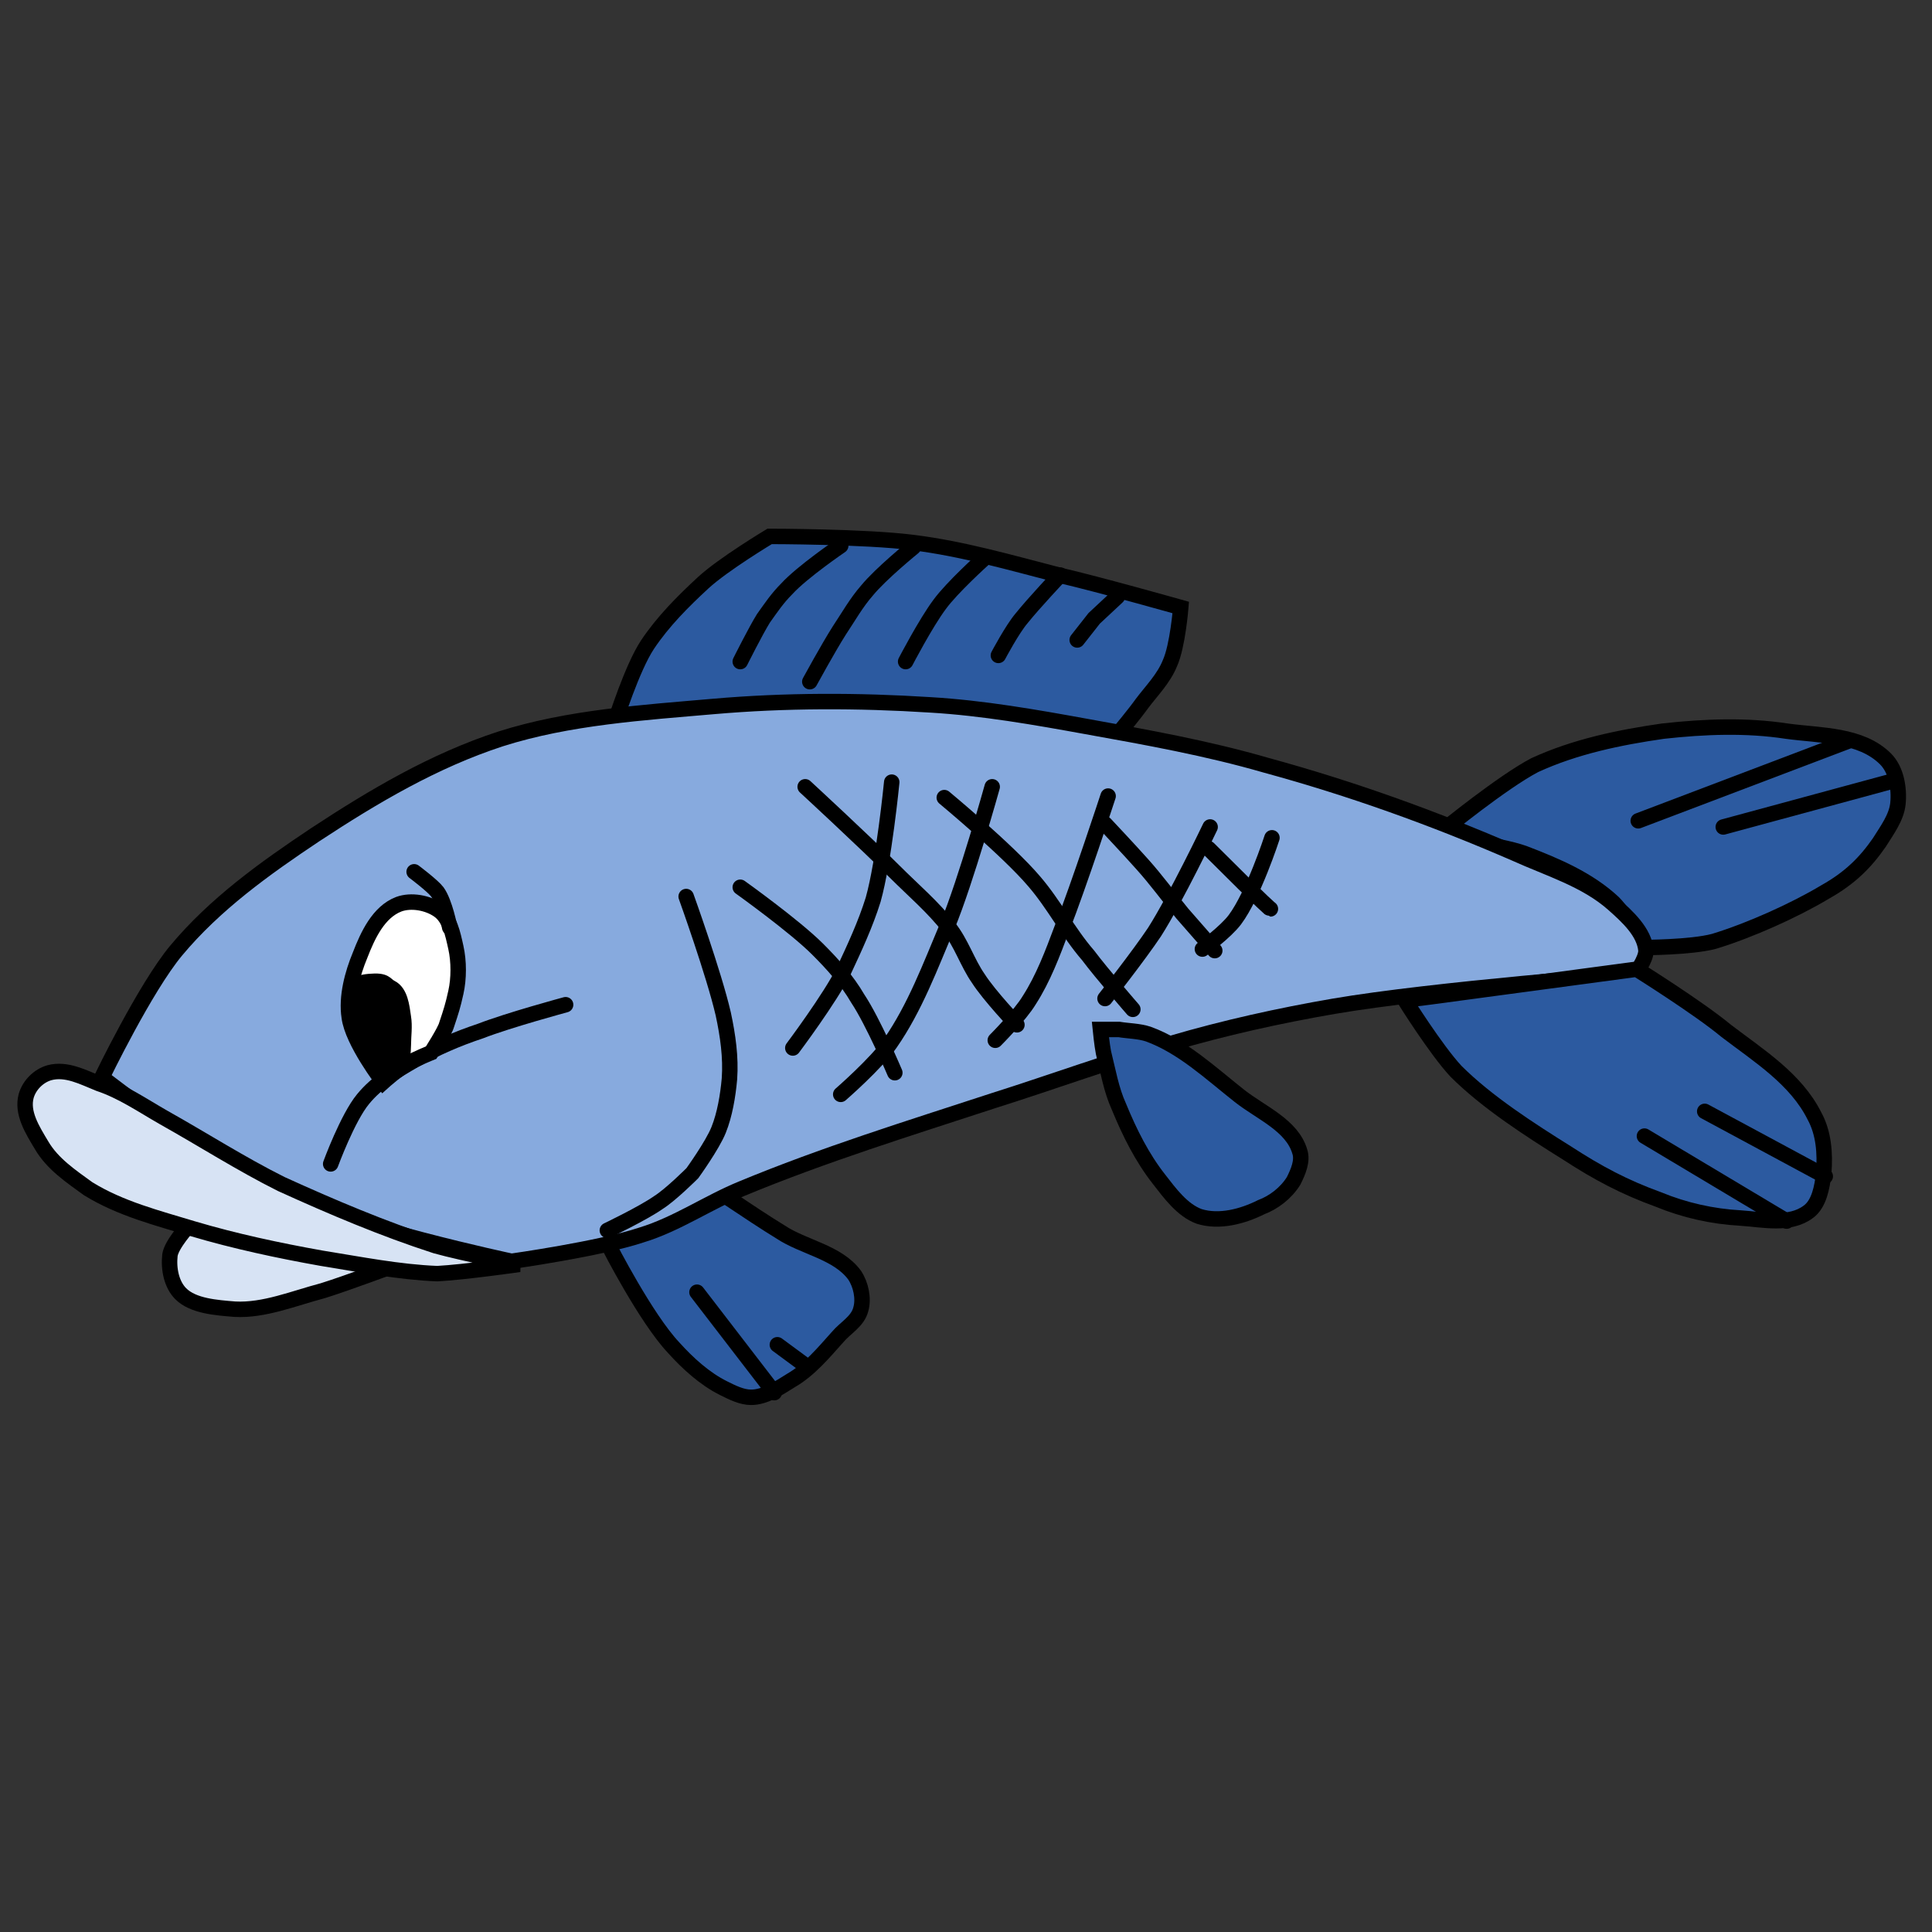 <?xml version="1.0" encoding="utf-8"?>
<!-- Generator: Adobe Illustrator 22.1.0, SVG Export Plug-In . SVG Version: 6.00 Build 0)  -->
<svg version="1.1"
	 id="svg4805" inkscape:version="0.91 r13725" sodipodi:docname="fish.svg" xmlns:cc="http://creativecommons.org/ns#" xmlns:dc="http://purl.org/dc/elements/1.1/" xmlns:inkscape="http://www.inkscape.org/namespaces/inkscape" xmlns:rdf="http://www.w3.org/1999/02/22-rdf-syntax-ns#" xmlns:sodipodi="http://sodipodi.sourceforge.net/DTD/sodipodi-0.dtd" xmlns:svg="http://www.w3.org/2000/svg"
	 xmlns="http://www.w3.org/2000/svg" xmlns:xlink="http://www.w3.org/1999/xlink" x="0px" y="0px" viewBox="0 0 125 125"
	 style="enable-background:new 0 0 125 125;" xml:space="preserve">
<rect x="0" y="0" width="125" height="125" fill="#333333" stroke="none"/>
<style type="text/css">
	.st0{fill:#D7E3F4;stroke:#000000;}
	.st1{fill:#2C5AA0;stroke:#000000;}
	.st2{fill:#87AADE;stroke:#000000;}
	.st3{fill:none;stroke:#000000;stroke-linecap:round;}
	.st4{fill:#FFFFFF;stroke:#000000;}
	.st5{stroke:#000000;}
</style>
<sodipodi:namedview  bordercolor="#666666" borderopacity="1.0" fit-margin-bottom="20" fit-margin-left="20" fit-margin-right="20" fit-margin-top="20" id="base" inkscape:current-layer="layer1" inkscape:cx="431.59748" inkscape:cy="173.8952" inkscape:document-units="px" inkscape:pageopacity="0.0" inkscape:pageshadow="2" inkscape:window-height="705" inkscape:window-maximized="1" inkscape:window-width="1366" inkscape:window-x="-8" inkscape:window-y="-8" inkscape:zoom="0.76289062" pagecolor="#ffffff" showgrid="false">
	</sodipodi:namedview>
<g id="layer1" transform="translate(-13.905,-244.595)" inkscape:groupmode="layer" inkscape:label="1. r√©teg">
	<path id="path4324" inkscape:connector-curvature="0" sodipodi:nodetypes="csssscc" class="st0" d="M26.1,323.9
		c0,0-1.1,1.2-1.2,1.9c-0.1,0.9,0.1,1.9,0.7,2.5c0.8,0.8,2.3,0.9,3.5,1c1.9,0.1,3.8-0.7,5.7-1.2c1.6-0.5,4.8-1.7,4.8-1.7L26.1,323.9
		z"/>
	<path id="path4380" inkscape:connector-curvature="0" sodipodi:nodetypes="csssssssscsscc" class="st1" d="M107.3,298.3
		c0,0,3.8-3.1,5.9-4.2c2.6-1.2,5.5-1.8,8.3-2.2c2.7-0.3,5.4-0.4,8,0c2.2,0.3,4.8,0.2,6.4,1.8c0.7,0.7,0.9,1.9,0.8,2.9
		c-0.1,0.9-0.7,1.7-1.2,2.5c-0.9,1.3-1.9,2.3-3.5,3.2c-2,1.2-4.9,2.5-7.2,3.2c-1.5,0.4-4.6,0.4-4.6,0.4s-1.1-2.1-1.9-2.9
		c-1.6-1.5-3.7-2.4-5.8-3.2c-1.7-0.6-5.4-1-5.4-1L107.3,298.3z"/>
	<path id="path4328" inkscape:connector-curvature="0" sodipodi:nodetypes="csscsscsscssc" class="st1" d="M53.7,291.3
		c0,0,1.1-3.5,2.1-5c1-1.5,2.3-2.8,3.6-4c1.3-1.2,4.3-3,4.3-3s6.2,0,9.3,0.4c3.2,0.4,6.3,1.3,9.4,2.1c2.6,0.6,7.9,2.1,7.9,2.1
		s-0.2,2.5-0.7,3.6c-0.4,1-1.2,1.8-1.8,2.6c-0.5,0.7-1.5,1.9-1.5,1.9s-7.9-0.8-11.9-1c-4.7-0.2-9.5-0.1-14.3,0
		C58,291.1,53.7,291.3,53.7,291.3L53.7,291.3z"/>
	<path id="path4342" inkscape:connector-curvature="0" sodipodi:nodetypes="csssssssscsc" class="st1" d="M53.3,325.2
		c0,0,2.4,4.7,4.2,6.6c0.9,1,2,2,3.2,2.6c0.6,0.3,1.2,0.6,1.8,0.6c0.9,0,1.8-0.6,2.6-1.1c1.2-0.7,2.1-1.8,3-2.8
		c0.5-0.6,1.3-1,1.5-1.8c0.2-0.7,0-1.6-0.4-2.2c-1.1-1.5-3.3-1.8-4.8-2.8c-1.8-1.1-5.3-3.5-5.3-3.5s-2,1.5-3,2.2
		C55.2,323.9,53.3,325.2,53.3,325.2L53.3,325.2z"/>
	<path id="path4326" inkscape:connector-curvature="0" sodipodi:nodetypes="csssssssssscssssscac" class="st2" d="M20.5,314.3
		c0,0,2.8-5.8,4.8-8.2c2.5-3,5.7-5.3,9-7.5c3.8-2.5,7.7-4.8,12-6.2c4.4-1.4,9.2-1.7,13.8-2.1c4.6-0.4,9.3-0.4,14-0.1
		c3.4,0.2,6.8,0.8,10.1,1.4c3.9,0.7,7.8,1.4,11.6,2.5c5.5,1.5,10.8,3.4,16.1,5.7c2.2,1,4.6,1.7,6.4,3.3c0.9,0.8,2,1.8,2.1,3
		c0,0.6-0.7,1.5-0.7,1.5s-13.1,1-19.5,2.1c-3.5,0.6-7.1,1.4-10.5,2.4c-3.9,1.1-7.7,2.5-11.5,3.7c-5.5,1.8-11,3.5-16.3,5.7
		c-2.2,0.9-4.2,2.3-6.5,3c-2.7,0.9-8.4,1.7-8.4,1.7s-10.4-2.2-15.2-4.5C27.7,319.9,20.5,314.3,20.5,314.3L20.5,314.3z"/>
	<path id="path4330" inkscape:connector-curvature="0" sodipodi:nodetypes="cssc" class="st3" d="M68.3,279.9c0,0-2.5,1.7-3.5,2.8
		c-0.6,0.6-1,1.2-1.5,1.9c-0.5,0.8-1.5,2.8-1.5,2.8"/>
	<path id="path4332" inkscape:connector-curvature="0" sodipodi:nodetypes="cssc" class="st3" d="M73,280c0,0-2.1,1.7-3,2.8
		c-0.7,0.8-1.2,1.7-1.8,2.6c-0.7,1.1-1.9,3.3-1.9,3.3"/>
	<path id="path4334" inkscape:connector-curvature="0" sodipodi:nodetypes="csc" class="st3" d="M77.5,280.8c0,0-2,1.8-2.8,2.9
		c-0.9,1.2-2.2,3.7-2.2,3.7"/>
	<path id="path4336" inkscape:connector-curvature="0" sodipodi:nodetypes="csc" class="st3" d="M82.5,281.8c0,0-1.7,1.8-2.5,2.8
		c-0.6,0.7-1.5,2.4-1.5,2.4"/>
	<path id="path4338" inkscape:connector-curvature="0" sodipodi:nodetypes="ccc" class="st3" d="M86.2,283.2l-1.5,1.4l-1.1,1.4"/>
	<path id="path4340" inkscape:connector-curvature="0" sodipodi:nodetypes="cssscsc" class="st3" d="M58.3,302.6c0,0,1.8,5,2.4,7.6
		c0.3,1.4,0.5,2.8,0.4,4.2c-0.1,1.1-0.3,2.3-0.7,3.3c-0.4,1-1.7,2.8-1.7,2.8s-1.4,1.4-2.2,1.9c-1,0.7-3.3,1.8-3.3,1.8"/>
	<path id="path4344" inkscape:connector-curvature="0" class="st3" d="M59,328.2l5,6.5"/>
	<path id="path4346" inkscape:connector-curvature="0" class="st3" d="M64.2,331.6l1.9,1.4"/>
	<path id="path4348" inkscape:connector-curvature="0" sodipodi:nodetypes="cssc" class="st3" d="M71.6,295.2c0,0-0.5,5.1-1.2,7.6
		c-0.5,1.6-1.2,3.1-1.9,4.6c-0.9,1.8-3.3,5-3.3,5"/>
	<path id="path4350" inkscape:connector-curvature="0" sodipodi:nodetypes="cssc" class="st3" d="M78.1,295.5c0,0-1.7,6.1-2.9,9
		c-1.1,2.6-2.1,5.3-3.7,7.6c-0.9,1.3-3.2,3.3-3.2,3.3"/>
	<path id="path4352" inkscape:connector-curvature="0" sodipodi:nodetypes="cssc" class="st3" d="M85.6,296.1c0,0-1.9,5.8-3,8.6
		c-0.6,1.6-1.2,3.2-2.1,4.6c-0.6,1-2.2,2.6-2.2,2.6"/>
	<path id="path4354" inkscape:connector-curvature="0" sodipodi:nodetypes="csc" class="st3" d="M92.2,298.1c0,0-2.2,4.6-3.6,6.8
		c-1,1.5-3.2,4.3-3.2,4.3"/>
	<path id="path4356" inkscape:connector-curvature="0" sodipodi:nodetypes="csc" class="st3" d="M96.2,298.8c0,0-1.2,3.7-2.4,5.3
		c-0.6,0.8-2.1,1.9-2.1,1.9"/>
	<path id="path4358" inkscape:connector-curvature="0" class="st3" d="M92.1,299.5c3.9,3.9,4,3.9,4,3.9"/>
	<path id="path4360" inkscape:connector-curvature="0" sodipodi:nodetypes="cssc" class="st3" d="M85.4,297.9c0,0,1.6,1.7,2.4,2.6
		c0.9,1,1.7,2.1,2.6,3.2c0.7,0.8,2.1,2.4,2.1,2.4"/>
	<path id="path4362" inkscape:connector-curvature="0" sodipodi:nodetypes="cssc" class="st3" d="M75,296.2c0,0,4.1,3.4,5.8,5.4
		c1.3,1.5,2.2,3.3,3.5,4.8c0.9,1.2,2.9,3.5,2.9,3.5"/>
	<path id="path4364" inkscape:connector-curvature="0" sodipodi:nodetypes="csssc" class="st3" d="M66,295.5c0,0,3.9,3.6,5.8,5.5
		c1.2,1.2,2.5,2.3,3.5,3.6c0.8,1,1.2,2.3,1.9,3.3c0.7,1.1,2.5,3,2.5,3"/>
	<path id="path4366" inkscape:connector-curvature="0" sodipodi:nodetypes="cssc" class="st3" d="M61.8,302c0,0,3.5,2.5,5,4
		c1,1,1.9,2,2.6,3.2c1,1.5,2.4,4.8,2.4,4.8"/>
	<path id="path4368" inkscape:connector-curvature="0" sodipodi:nodetypes="sssssssssscs" class="st1" d="M85.3,312.7
		c0.3,1.2,0.5,2.4,1,3.5c0.7,1.7,1.5,3.3,2.6,4.7c0.7,0.9,1.5,2,2.6,2.4c1.3,0.4,2.8,0,4-0.6c0.8-0.3,1.6-0.9,2.1-1.7
		c0.3-0.6,0.6-1.3,0.4-1.9c-0.5-1.7-2.5-2.5-3.9-3.6c-1.9-1.5-3.7-3.2-5.9-4c-0.6-0.2-1.3-0.2-1.9-0.3c-0.4,0-1.2,0-1.2,0
		S85.2,312.2,85.3,312.7L85.3,312.7z"/>
	<path id="path4370" inkscape:connector-curvature="0" sodipodi:nodetypes="cssscc" class="st3" d="M35.3,319.9c0,0,1.1-3,2.1-4.2
		c0.9-1.1,2.1-1.8,3.3-2.5c1.4-0.8,2.8-1.4,4.3-1.9c1.8-0.7,5.5-1.7,5.5-1.7l0,0"/>
	<path id="path4372" inkscape:connector-curvature="0" sodipodi:nodetypes="cssssssscsc" class="st4" d="M38.7,314.6
		c0,0-2-2.6-2.2-4.2c-0.2-1.3,0.2-2.8,0.7-4c0.5-1.3,1.2-2.8,2.5-3.3c0.8-0.3,1.9-0.1,2.6,0.4c0.7,0.5,0.9,1.5,1.1,2.4
		c0.2,0.9,0.2,2,0,2.9c-0.2,0.9-0.3,1.2-0.6,2.1c-0.1,0.4-1,1.8-1,1.8s-1,0.4-1.5,0.7C39.7,313.7,38.7,314.6,38.7,314.6z"/>
	<path id="path4374" inkscape:connector-curvature="0" sodipodi:nodetypes="sssssccs" class="st5" d="M37,310
		c-0.5-1.4-0.3-1.8,0.8-1.9c1.1-0.1,1,0.2,1.4,0.4c0.6,0.3,0.7,1.2,0.8,1.9c0.1,0.6,0,1.2,0,1.8c0,0.4-0.1,1.2-0.1,1.2l-1.2,0.7
		L37,310z"/>
	<path id="path4322" inkscape:connector-curvature="0" sodipodi:nodetypes="csssssssssssc" class="st0" d="M47.5,326.4
		c0,0-3.6-0.7-5.4-1.2c-3.4-1.1-6.7-2.5-10-4c-2.6-1.3-5.1-2.9-7.6-4.3c-1.4-0.8-2.7-1.7-4.2-2.2c-1-0.4-2.1-1-3.2-0.7
		c-0.7,0.2-1.3,0.8-1.5,1.5c-0.3,1.1,0.4,2.2,1,3.2c0.7,1.2,1.9,2,3,2.8c2.1,1.3,4.5,1.9,6.8,2.6c2.7,0.8,5.5,1.4,8.3,1.9
		c2.5,0.4,5,0.9,7.5,1C44,326.9,47.5,326.4,47.5,326.4z"/>
	<path id="path4376" inkscape:connector-curvature="0" sodipodi:nodetypes="cscc" class="st3" d="M43,304.6c0,0-0.3-1.6-0.8-2.3
		c-0.3-0.4-1.5-1.3-1.5-1.3l0,0"/>
	<path id="path4378" inkscape:connector-curvature="0" sodipodi:nodetypes="cssssssssccc" class="st1" d="M104.8,309.3
		c0,0,2,3.2,3.3,4.6c2,2,4.8,3.8,7.2,5.3c2,1.3,3.7,2.2,5.9,3c1.7,0.7,3.5,1.1,5.3,1.2c1.5,0.1,3.2,0.5,4.4-0.4
		c0.7-0.5,0.9-1.6,1-2.5c0.1-1.3,0-2.6-0.6-3.7c-1.2-2.4-3.6-3.9-5.7-5.5c-1.8-1.5-5.8-4-5.8-4l-13.4,1.8L104.8,309.3z"/>
	<path id="path4382" inkscape:connector-curvature="0" sodipodi:nodetypes="cc" class="st3" d="M119.9,297.7l13.7-5.2"/>
	<path id="path4384" inkscape:connector-curvature="0" class="st3" d="M125.4,298.1l10.7-2.9"/>
	<path id="path4386" inkscape:connector-curvature="0" sodipodi:nodetypes="cc" class="st3" d="M124.2,316.5l7.8,4.2"/>
	<path id="path4388" inkscape:connector-curvature="0" sodipodi:nodetypes="cc" class="st3" d="M120.3,318.1l9.2,5.5"/>
</g>
</svg>
